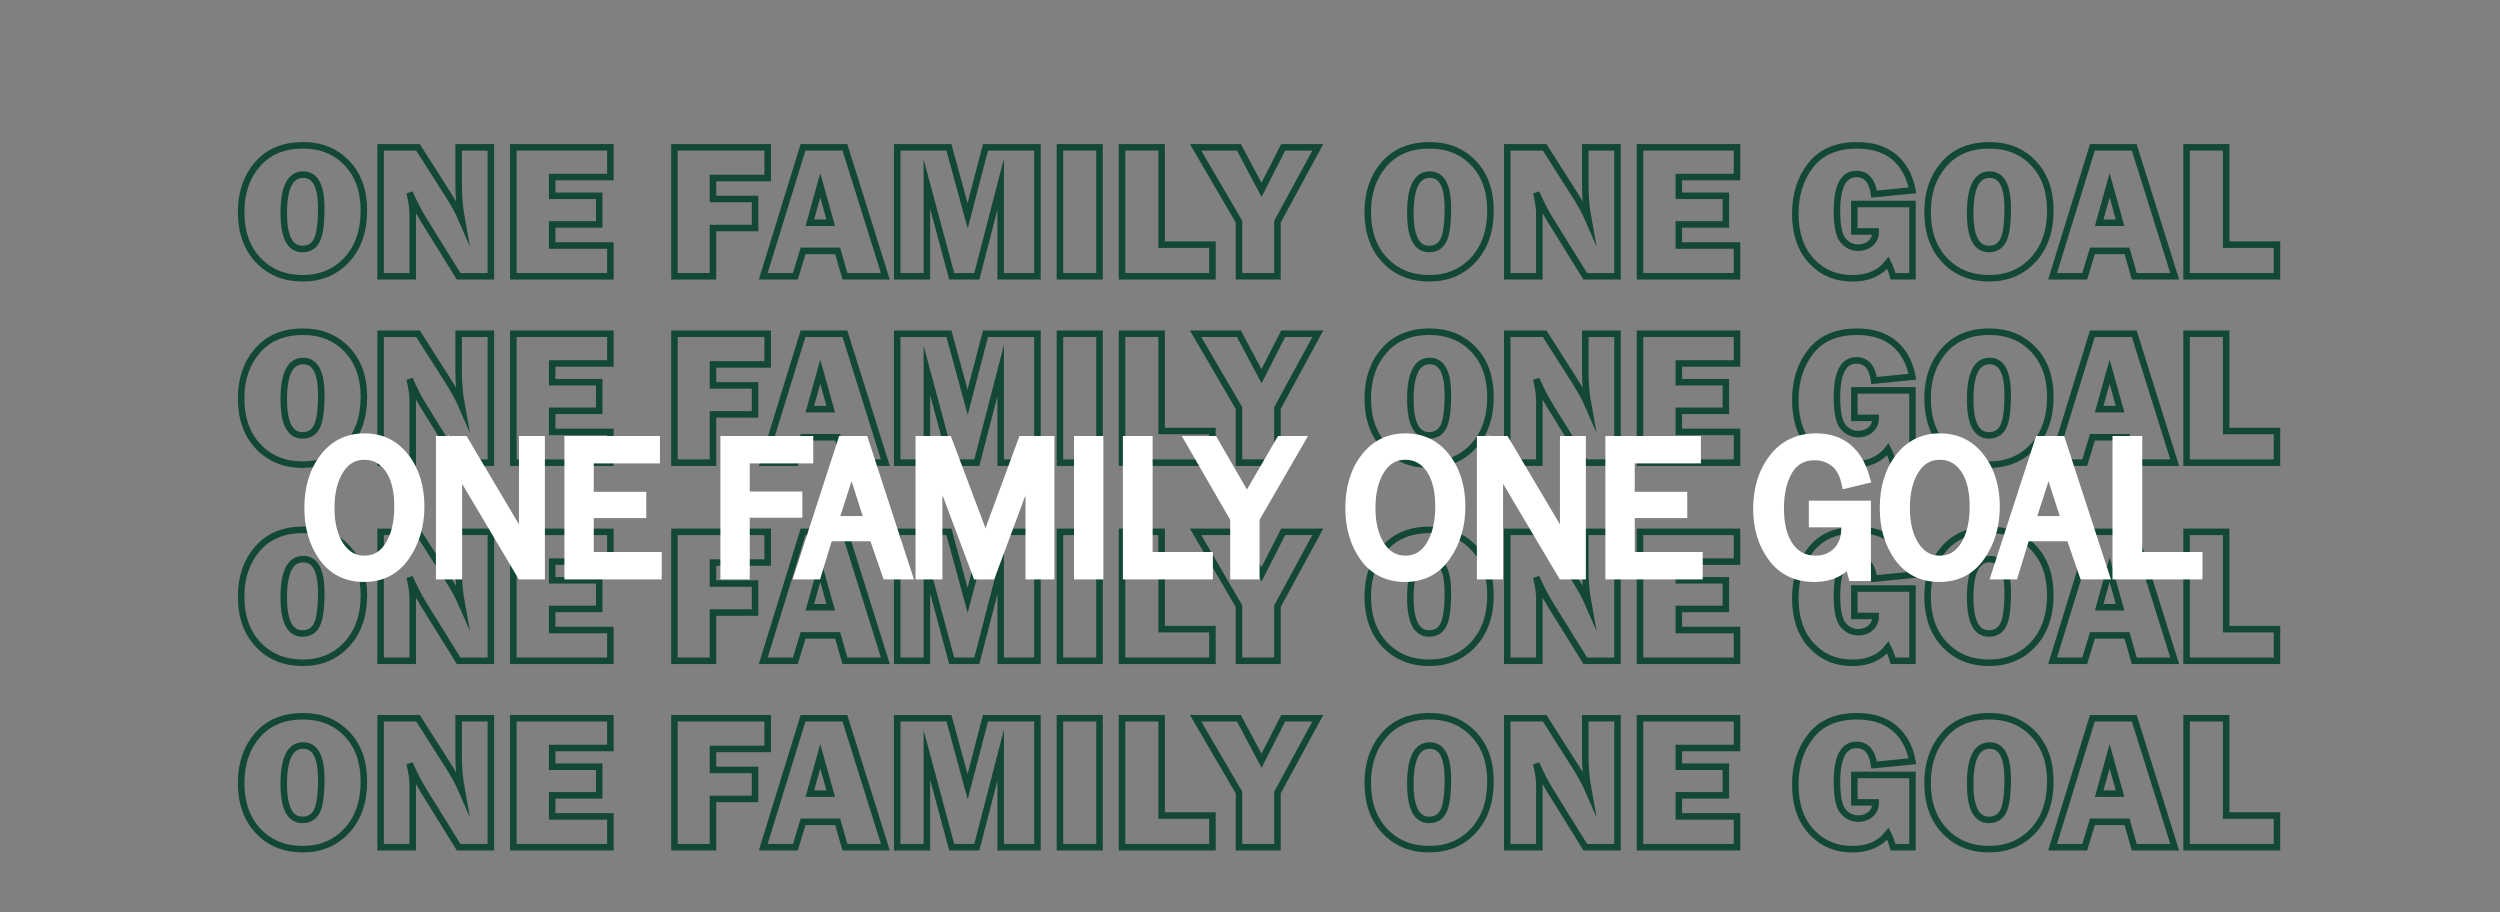 <?xml version="1.0" encoding="utf-8"?>
<?xml-stylesheet href="css/style-animation.css" type="text/css"?>

<svg viewBox="0 201.5 1918 700" fill="none" xmlns="http://www.w3.org/2000/svg">
    <rect x="0" y="201.5" width="1918" height="700" fill="#808080" stroke="none"/>
    <g id="Frame 2">
        <g id="layerofog1">
            <path id="Vector"
                d="M232.195 414.984C218.276 414.984 206.932 410.366 198.162 401.146C189.393 391.91 185 379.568 185 364.105C185 349.317 189.184 337.104 197.583 327.466C205.966 317.827 217.6 313 232.484 313C246.258 313 257.473 317.538 266.162 326.629C274.835 335.72 279.18 347.837 279.18 363.01C279.18 378.715 274.803 391.298 266.066 400.776C257.296 410.253 246.017 414.984 232.195 414.984ZM232.05 392.521C237.167 392.521 240.851 390.284 243.104 385.811C245.357 381.338 246.467 373.164 246.467 361.273C246.467 344.071 241.849 335.463 232.629 335.463C222.669 335.463 217.697 345.278 217.697 364.893C217.697 383.317 222.476 392.521 232.05 392.521Z"
                stroke="#134737" stroke-width="5" stroke-miterlimit="10" />
            <path id="Vector_2"
                d="M376.578 413.471H351.863L324.766 369.752C321.29 364.153 317.782 357.33 314.242 349.317C315.835 355.689 316.64 361.112 316.64 365.553V413.471H291.989V314.529H320.695L343.753 350.765C348.339 357.958 351.83 364.298 354.196 369.752C352.651 361.305 351.879 352.648 351.879 343.798V314.529H376.594V413.471H376.578Z"
                stroke="#134737" stroke-width="5" stroke-miterlimit="10" />
            <path id="Vector_3"
                d="M468.28 389.834V413.471H393.828V314.529H468.28V337.362H423.628V351.715H459.72V373.679H423.628V389.85H468.28V389.834Z"
                stroke="#134737" stroke-width="5" stroke-miterlimit="10" />
            <path id="Vector_4"
                d="M579.258 376.43H546.996V413.471H517.437V314.529H588.977V338.086H547.012V354.177H579.274V376.43H579.258Z"
                stroke="#134737" stroke-width="5" stroke-miterlimit="10" />
            <path id="Vector_5"
                d="M648.239 413.471L642.64 393.969H616.138L610.201 413.471H585.549L616.09 314.529H648.207L679.246 413.471H648.239ZM621.319 372.375H637.33L629.316 343.669L621.319 372.375Z"
                stroke="#134737" stroke-width="5" stroke-miterlimit="10" />
            <path id="Vector_6"
                d="M795.921 314.529V413.471H767.73V342.72L749.419 413.471H730.142L711.106 342.72V413.471H688.338V314.529H728.018L742.371 367.081L756.064 314.529H795.921V314.529Z"
                stroke="#134737" stroke-width="5" stroke-miterlimit="10" />
            <path id="Vector_7" d="M843.551 314.529V413.471H813.188V314.529H843.551Z" stroke="#134737" stroke-width="5"
                stroke-miterlimit="10" />
            <path id="Vector_8" d="M930.184 389.19V413.471H860.816V314.529H891.196V389.19H930.184Z" stroke="#134737"
                stroke-width="5" stroke-miterlimit="10" />
            <path id="Vector_9"
                d="M1011.02 314.529L980.05 371.571V413.471H950.555V371.571L917.263 314.529H950.491L967.837 347.145L984.459 314.529H1011.02V314.529Z"
                stroke="#134737" stroke-width="5" stroke-miterlimit="10" />
            <path id="Vector_10"
                d="M1096.53 414.984C1082.61 414.984 1071.27 410.366 1062.5 401.146C1053.73 391.926 1049.34 379.568 1049.34 364.105C1049.34 349.317 1053.54 337.104 1061.92 327.466C1070.3 317.827 1081.94 313 1096.82 313C1110.6 313 1121.81 317.538 1130.48 326.629C1139.16 335.72 1143.5 347.837 1143.5 363.01C1143.5 378.715 1139.12 391.298 1130.39 400.776C1121.65 410.253 1110.35 414.984 1096.53 414.984ZM1096.39 392.521C1101.5 392.521 1105.19 390.284 1107.44 385.811C1109.69 381.338 1110.8 373.164 1110.8 361.273C1110.8 344.071 1106.19 335.463 1096.97 335.463C1087.01 335.463 1082.03 345.278 1082.03 364.893C1082.03 383.317 1086.83 392.521 1096.39 392.521Z"
                stroke="#134737" stroke-width="5" stroke-miterlimit="10" />
            <path id="Vector_11"
                d="M1240.93 413.471H1216.22L1189.12 369.752C1185.64 364.153 1182.14 357.33 1178.6 349.317C1180.19 355.689 1180.99 361.112 1180.99 365.553V413.471H1156.34V314.529H1185.05L1208.11 350.765C1212.69 357.958 1216.18 364.298 1218.55 369.752C1217 361.305 1216.23 352.648 1216.23 343.798V314.529H1240.95V413.471H1240.93Z"
                stroke="#134737" stroke-width="5" stroke-miterlimit="10" />
            <path id="Eofog1"
                d="M1332.63 389.834V413.471H1258.2V314.529H1332.63V337.362H1287.98V351.715H1324.07V373.679H1287.98V389.85H1332.63V389.834Z"
                stroke="#134737" stroke-width="5" stroke-miterlimit="10" />
            <path id="Gofog1"
                d="M1467.25 358.022V413.471H1452.4C1451.19 409.368 1449.85 405.909 1448.41 403.109C1442.28 411.042 1433.18 415 1421.15 415C1408.39 415 1397.9 410.543 1389.69 401.628C1381.47 392.714 1377.36 380.646 1377.36 365.424C1377.36 350.637 1381.34 338.198 1389.29 328.125C1397.24 318.052 1409.06 313.016 1424.77 313.016C1436.56 313.016 1446.06 316.009 1453.25 322.011C1460.44 327.997 1465.11 336.509 1467.23 347.531L1437.8 350.427C1436.35 340.129 1431.83 334.996 1424.25 334.996C1414.29 334.996 1409.32 344.474 1409.32 363.413C1409.32 374.869 1410.91 382.416 1414.1 386.069C1417.29 389.721 1421.15 391.539 1425.7 391.539C1429.37 391.539 1432.51 390.429 1435.08 388.209C1437.67 385.988 1438.99 382.947 1439.04 379.069H1422.66V358.022H1467.25Z"
                stroke="#134737" stroke-width="5" stroke-miterlimit="10" />
            <path id="Oofog1"
                d="M1526.03 414.984C1512.11 414.984 1500.77 410.366 1492 401.146C1483.23 391.926 1478.83 379.568 1478.83 364.105C1478.83 349.317 1483.02 337.104 1491.42 327.466C1499.8 317.827 1511.43 313 1526.32 313C1540.09 313 1551.31 317.538 1560 326.629C1568.67 335.72 1573.01 347.837 1573.01 363.01C1573.01 378.715 1568.64 391.298 1559.9 400.776C1551.13 410.253 1539.85 414.984 1526.03 414.984ZM1525.88 392.521C1531 392.521 1534.69 390.284 1536.94 385.811C1539.19 381.338 1540.3 373.164 1540.3 361.273C1540.3 344.071 1535.68 335.463 1526.46 335.463C1516.5 335.463 1511.53 345.278 1511.53 364.893C1511.53 383.317 1516.31 392.521 1525.88 392.521Z"
                stroke="#134737" stroke-width="5" stroke-miterlimit="10" />
            <path id="Aofog1"
                d="M1637.43 413.471L1631.83 393.969H1605.32L1599.39 413.471H1574.74L1605.28 314.529H1637.39L1668.43 413.471H1637.43ZM1610.49 372.375H1626.5L1618.5 343.669L1610.49 372.375Z"
                stroke="#134737" stroke-width="5" stroke-miterlimit="10" />
            <path id="Lofog1" d="M1746.91 389.19V413.471H1677.54V314.529H1707.92V389.19H1746.91Z" stroke="#134737"
                stroke-width="5" stroke-miterlimit="10" />
        </g>
        <g id="layerofog2">
            <path id="Vector_12"
                d="M232.195 557.984C218.276 557.984 206.932 553.366 198.162 544.146C189.393 534.91 185 522.568 185 507.105C185 492.317 189.184 480.104 197.583 470.466C205.966 460.827 217.6 456 232.484 456C246.258 456 257.473 460.538 266.162 469.629C274.835 478.72 279.18 490.837 279.18 506.01C279.18 521.715 274.803 534.298 266.066 543.776C257.296 553.253 246.017 557.984 232.195 557.984ZM232.05 535.521C237.167 535.521 240.851 533.284 243.104 528.811C245.357 524.338 246.467 516.164 246.467 504.273C246.467 487.071 241.849 478.463 232.629 478.463C222.669 478.463 217.697 488.278 217.697 507.893C217.697 526.317 222.476 535.521 232.05 535.521Z"
                stroke="#134737" stroke-width="5" stroke-miterlimit="10" />
            <path id="Vector_13"
                d="M376.578 556.471H351.863L324.766 512.752C321.29 507.153 317.782 500.33 314.242 492.317C315.835 498.689 316.64 504.112 316.64 508.553V556.471H291.989V457.529H320.695L343.753 493.765C348.339 500.958 351.83 507.298 354.196 512.752C352.651 504.305 351.879 495.648 351.879 486.798V457.529H376.594V556.471H376.578Z"
                stroke="#134737" stroke-width="5" stroke-miterlimit="10" />
            <path id="Vector_14"
                d="M468.28 532.834V556.471H393.828V457.529H468.28V480.362H423.628V494.715H459.72V516.679H423.628V532.85H468.28V532.834Z"
                stroke="#134737" stroke-width="5" stroke-miterlimit="10" />
            <path id="Vector_15"
                d="M579.258 519.43H546.996V556.471H517.437V457.529H588.977V481.086H547.012V497.177H579.274V519.43H579.258Z"
                stroke="#134737" stroke-width="5" stroke-miterlimit="10" />
            <path id="Vector_16"
                d="M648.239 556.471L642.64 536.969H616.138L610.201 556.471H585.549L616.09 457.529H648.207L679.246 556.471H648.239ZM621.319 515.375H637.33L629.316 486.669L621.319 515.375Z"
                stroke="#134737" stroke-width="5" stroke-miterlimit="10" />
            <path id="Vector_17"
                d="M795.921 457.529V556.471H767.73V485.72L749.419 556.471H730.142L711.106 485.72V556.471H688.338V457.529H728.018L742.371 510.081L756.064 457.529H795.921V457.529Z"
                stroke="#134737" stroke-width="5" stroke-miterlimit="10" />
            <path id="Vector_18" d="M843.551 457.529V556.471H813.188V457.529H843.551Z" stroke="#134737" stroke-width="5"
                stroke-miterlimit="10" />
            <path id="Vector_19" d="M930.184 532.19V556.471H860.816V457.529H891.196V532.19H930.184Z" stroke="#134737"
                stroke-width="5" stroke-miterlimit="10" />
            <path id="Vector_20"
                d="M1011.02 457.529L980.05 514.571V556.471H950.555V514.571L917.263 457.529H950.491L967.837 490.145L984.459 457.529H1011.02V457.529Z"
                stroke="#134737" stroke-width="5" stroke-miterlimit="10" />
            <path id="Vector_21"
                d="M1096.53 557.984C1082.61 557.984 1071.27 553.366 1062.5 544.146C1053.73 534.926 1049.34 522.568 1049.34 507.105C1049.34 492.317 1053.54 480.104 1061.92 470.466C1070.3 460.827 1081.94 456 1096.82 456C1110.6 456 1121.81 460.538 1130.48 469.629C1139.16 478.72 1143.5 490.837 1143.5 506.01C1143.5 521.715 1139.12 534.298 1130.39 543.776C1121.65 553.253 1110.35 557.984 1096.53 557.984ZM1096.39 535.521C1101.5 535.521 1105.19 533.284 1107.44 528.811C1109.69 524.338 1110.8 516.164 1110.8 504.273C1110.8 487.071 1106.19 478.463 1096.97 478.463C1087.01 478.463 1082.03 488.278 1082.03 507.893C1082.03 526.317 1086.83 535.521 1096.39 535.521Z"
                stroke="#134737" stroke-width="5" stroke-miterlimit="10" />
            <path id="Vector_22"
                d="M1240.93 556.471H1216.22L1189.12 512.752C1185.64 507.153 1182.14 500.33 1178.6 492.317C1180.19 498.689 1180.99 504.112 1180.99 508.553V556.471H1156.34V457.529H1185.05L1208.11 493.765C1212.69 500.958 1216.18 507.298 1218.55 512.752C1217 504.305 1216.23 495.648 1216.23 486.798V457.529H1240.95V556.471H1240.93Z"
                stroke="#134737" stroke-width="5" stroke-miterlimit="10" />
            <path id="Vector_23"
                d="M1332.63 532.834V556.471H1258.2V457.529H1332.63V480.362H1287.98V494.715H1324.07V516.679H1287.98V532.85H1332.63V532.834Z"
                stroke="#134737" stroke-width="5" stroke-miterlimit="10" />
            <path id="Vector_24"
                d="M1467.25 501.022V556.471H1452.4C1451.19 552.368 1449.85 548.909 1448.41 546.109C1442.28 554.042 1433.18 558 1421.15 558C1408.39 558 1397.9 553.543 1389.69 544.628C1381.47 535.714 1377.36 523.646 1377.36 508.424C1377.36 493.637 1381.34 481.198 1389.29 471.125C1397.24 461.052 1409.06 456.016 1424.77 456.016C1436.56 456.016 1446.06 459.009 1453.25 465.011C1460.44 470.997 1465.11 479.509 1467.23 490.531L1437.8 493.427C1436.35 483.129 1431.83 477.996 1424.25 477.996C1414.29 477.996 1409.32 487.474 1409.32 506.413C1409.32 517.869 1410.91 525.416 1414.1 529.069C1417.29 532.721 1421.15 534.539 1425.7 534.539C1429.37 534.539 1432.51 533.429 1435.08 531.209C1437.67 528.988 1438.99 525.947 1439.04 522.069H1422.66V501.022H1467.25Z"
                stroke="#134737" stroke-width="5" stroke-miterlimit="10" />
            <path id="Vector_25"
                d="M1526.03 557.984C1512.11 557.984 1500.77 553.366 1492 544.146C1483.23 534.926 1478.83 522.568 1478.83 507.105C1478.83 492.317 1483.02 480.104 1491.42 470.466C1499.8 460.827 1511.43 456 1526.32 456C1540.09 456 1551.31 460.538 1560 469.629C1568.67 478.72 1573.01 490.837 1573.01 506.01C1573.01 521.715 1568.64 534.298 1559.9 543.776C1551.13 553.253 1539.85 557.984 1526.03 557.984ZM1525.88 535.521C1531 535.521 1534.69 533.284 1536.94 528.811C1539.19 524.338 1540.3 516.164 1540.3 504.273C1540.3 487.071 1535.68 478.463 1526.46 478.463C1516.5 478.463 1511.53 488.278 1511.53 507.893C1511.53 526.317 1516.31 535.521 1525.88 535.521Z"
                stroke="#134737" stroke-width="5" stroke-miterlimit="10" />
            <path id="Vector_26"
                d="M1637.43 556.471L1631.83 536.969H1605.32L1599.39 556.471H1574.74L1605.28 457.529H1637.39L1668.43 556.471H1637.43ZM1610.49 515.375H1626.5L1618.5 486.669L1610.49 515.375Z"
                stroke="#134737" stroke-width="5" stroke-miterlimit="10" />
            <path id="Vector_27" d="M1746.91 532.19V556.471H1677.54V457.529H1707.92V532.19H1746.91Z" stroke="#134737"
                stroke-width="5" stroke-miterlimit="10" />
        </g>
        <g id="layerofog3">
            <path id="Vector_28"
                d="M232.195 709.984C218.276 709.984 206.932 705.366 198.162 696.146C189.393 686.91 185 674.568 185 659.105C185 644.317 189.184 632.104 197.583 622.466C205.966 612.827 217.6 608 232.484 608C246.258 608 257.473 612.538 266.162 621.629C274.835 630.72 279.18 642.837 279.18 658.01C279.18 673.715 274.803 686.298 266.066 695.776C257.296 705.253 246.017 709.984 232.195 709.984ZM232.05 687.521C237.167 687.521 240.851 685.284 243.104 680.811C245.357 676.338 246.467 668.164 246.467 656.273C246.467 639.071 241.849 630.463 232.629 630.463C222.669 630.463 217.697 640.278 217.697 659.893C217.697 678.317 222.476 687.521 232.05 687.521Z"
                stroke="#134737" stroke-width="5" stroke-miterlimit="10" />
            <path id="Vector_29"
                d="M376.578 708.471H351.863L324.766 664.752C321.29 659.153 317.782 652.33 314.242 644.317C315.835 650.689 316.64 656.112 316.64 660.553V708.471H291.989V609.529H320.695L343.753 645.765C348.339 652.958 351.83 659.298 354.196 664.752C352.651 656.305 351.879 647.648 351.879 638.798V609.529H376.594V708.471H376.578Z"
                stroke="#134737" stroke-width="5" stroke-miterlimit="10" />
            <path id="Vector_30"
                d="M468.28 684.834V708.471H393.828V609.529H468.28V632.362H423.628V646.715H459.72V668.679H423.628V684.85H468.28V684.834Z"
                stroke="#134737" stroke-width="5" stroke-miterlimit="10" />
            <path id="Vector_31"
                d="M579.258 671.43H546.996V708.471H517.437V609.529H588.977V633.086H547.012V649.177H579.274V671.43H579.258Z"
                stroke="#134737" stroke-width="5" stroke-miterlimit="10" />
            <path id="Vector_32"
                d="M648.239 708.471L642.64 688.969H616.138L610.201 708.471H585.549L616.09 609.529H648.207L679.246 708.471H648.239ZM621.319 667.375H637.33L629.316 638.669L621.319 667.375Z"
                stroke="#134737" stroke-width="5" stroke-miterlimit="10" />
            <path id="Vector_33"
                d="M795.921 609.529V708.471H767.73V637.72L749.419 708.471H730.142L711.106 637.72V708.471H688.338V609.529H728.018L742.371 662.081L756.064 609.529H795.921V609.529Z"
                stroke="#134737" stroke-width="5" stroke-miterlimit="10" />
            <path id="Vector_34" d="M843.551 609.529V708.471H813.188V609.529H843.551Z" stroke="#134737" stroke-width="5"
                stroke-miterlimit="10" />
            <path id="Vector_35" d="M930.184 684.19V708.471H860.816V609.529H891.196V684.19H930.184Z" stroke="#134737"
                stroke-width="5" stroke-miterlimit="10" />
            <path id="Vector_36"
                d="M1011.02 609.529L980.05 666.571V708.471H950.555V666.571L917.263 609.529H950.491L967.837 642.145L984.459 609.529H1011.02V609.529Z"
                stroke="#134737" stroke-width="5" stroke-miterlimit="10" />
            <path id="Vector_37"
                d="M1096.53 709.984C1082.61 709.984 1071.27 705.366 1062.5 696.146C1053.73 686.926 1049.34 674.568 1049.34 659.105C1049.34 644.317 1053.54 632.104 1061.92 622.466C1070.3 612.827 1081.94 608 1096.82 608C1110.6 608 1121.81 612.538 1130.48 621.629C1139.16 630.72 1143.5 642.837 1143.5 658.01C1143.5 673.715 1139.12 686.298 1130.39 695.776C1121.65 705.253 1110.35 709.984 1096.53 709.984ZM1096.39 687.521C1101.5 687.521 1105.19 685.284 1107.44 680.811C1109.69 676.338 1110.8 668.164 1110.8 656.273C1110.8 639.071 1106.19 630.463 1096.97 630.463C1087.01 630.463 1082.03 640.278 1082.03 659.893C1082.03 678.317 1086.83 687.521 1096.39 687.521Z"
                stroke="#134737" stroke-width="5" stroke-miterlimit="10" />
            <path id="Vector_38"
                d="M1240.93 708.471H1216.22L1189.12 664.752C1185.64 659.153 1182.14 652.33 1178.6 644.317C1180.19 650.689 1180.99 656.112 1180.99 660.553V708.471H1156.34V609.529H1185.05L1208.11 645.765C1212.69 652.958 1216.18 659.298 1218.55 664.752C1217 656.305 1216.23 647.648 1216.23 638.798V609.529H1240.95V708.471H1240.93Z"
                stroke="#134737" stroke-width="5" stroke-miterlimit="10" />
            <path id="Vector_39"
                d="M1332.63 684.834V708.471H1258.2V609.529H1332.63V632.362H1287.98V646.715H1324.07V668.679H1287.98V684.85H1332.63V684.834Z"
                stroke="#134737" stroke-width="5" stroke-miterlimit="10" />
            <path id="Vector_40"
                d="M1467.25 653.022V708.471H1452.4C1451.19 704.368 1449.85 700.909 1448.41 698.109C1442.28 706.042 1433.18 710 1421.15 710C1408.39 710 1397.9 705.543 1389.69 696.628C1381.47 687.714 1377.36 675.646 1377.36 660.424C1377.36 645.637 1381.34 633.198 1389.29 623.125C1397.24 613.052 1409.06 608.016 1424.77 608.016C1436.56 608.016 1446.06 611.009 1453.25 617.011C1460.44 622.997 1465.11 631.509 1467.23 642.531L1437.8 645.427C1436.35 635.129 1431.83 629.996 1424.25 629.996C1414.29 629.996 1409.32 639.474 1409.32 658.413C1409.32 669.869 1410.91 677.416 1414.1 681.069C1417.29 684.721 1421.15 686.539 1425.7 686.539C1429.37 686.539 1432.51 685.429 1435.08 683.209C1437.67 680.988 1438.99 677.947 1439.04 674.069H1422.66V653.022H1467.25Z"
                stroke="#134737" stroke-width="5" stroke-miterlimit="10" />
            <path id="Vector_41"
                d="M1526.03 709.984C1512.11 709.984 1500.77 705.366 1492 696.146C1483.23 686.926 1478.83 674.568 1478.83 659.105C1478.83 644.317 1483.02 632.104 1491.42 622.466C1499.8 612.827 1511.43 608 1526.32 608C1540.09 608 1551.31 612.538 1560 621.629C1568.67 630.72 1573.01 642.837 1573.01 658.01C1573.01 673.715 1568.64 686.298 1559.9 695.776C1551.13 705.253 1539.85 709.984 1526.03 709.984ZM1525.88 687.521C1531 687.521 1534.69 685.284 1536.94 680.811C1539.19 676.338 1540.3 668.164 1540.3 656.273C1540.3 639.071 1535.68 630.463 1526.46 630.463C1516.5 630.463 1511.53 640.278 1511.53 659.893C1511.53 678.317 1516.31 687.521 1525.88 687.521Z"
                stroke="#134737" stroke-width="5" stroke-miterlimit="10" />
            <path id="Vector_42"
                d="M1637.43 708.471L1631.83 688.969H1605.32L1599.39 708.471H1574.74L1605.28 609.529H1637.39L1668.43 708.471H1637.43ZM1610.49 667.375H1626.5L1618.5 638.669L1610.49 667.375Z"
                stroke="#134737" stroke-width="5" stroke-miterlimit="10" />
            <path id="Vector_43" d="M1746.91 684.19V708.471H1677.54V609.529H1707.92V684.19H1746.91Z" stroke="#134737"
                stroke-width="5" stroke-miterlimit="10" />
        </g>
        <g id="layerofog4">
            <path id="Vector_44"
                d="M232.195 852.984C218.276 852.984 206.932 848.366 198.162 839.146C189.393 829.91 185 817.568 185 802.105C185 787.317 189.184 775.104 197.583 765.466C205.966 755.827 217.6 751 232.484 751C246.258 751 257.473 755.538 266.162 764.629C274.835 773.72 279.18 785.837 279.18 801.01C279.18 816.715 274.803 829.298 266.066 838.776C257.296 848.253 246.017 852.984 232.195 852.984ZM232.05 830.521C237.167 830.521 240.851 828.284 243.104 823.811C245.357 819.338 246.467 811.164 246.467 799.273C246.467 782.071 241.849 773.463 232.629 773.463C222.669 773.463 217.697 783.278 217.697 802.893C217.697 821.317 222.476 830.521 232.05 830.521Z"
                stroke="#134737" stroke-width="5" stroke-miterlimit="10" />
            <path id="Vector_45"
                d="M376.578 851.471H351.863L324.766 807.753C321.29 802.153 317.782 795.33 314.242 787.317C315.835 793.689 316.64 799.112 316.64 803.553V851.471H291.989V752.529H320.695L343.753 788.765C348.339 795.958 351.83 802.298 354.196 807.753C352.651 799.305 351.879 790.648 351.879 781.798V752.529H376.594V851.471H376.578Z"
                stroke="#134737" stroke-width="5" stroke-miterlimit="10" />
            <path id="Vector_46"
                d="M468.28 827.834V851.471H393.828V752.529H468.28V775.362H423.628V789.715H459.72V811.679H423.628V827.85H468.28V827.834Z"
                stroke="#134737" stroke-width="5" stroke-miterlimit="10" />
            <path id="Vector_47"
                d="M579.258 814.43H546.996V851.471H517.437V752.529H588.977V776.086H547.012V792.177H579.274V814.43H579.258Z"
                stroke="#134737" stroke-width="5" stroke-miterlimit="10" />
            <path id="Vector_48"
                d="M648.239 851.471L642.64 831.969H616.138L610.201 851.471H585.549L616.09 752.529H648.207L679.246 851.471H648.239ZM621.319 810.375H637.33L629.316 781.669L621.319 810.375Z"
                stroke="#134737" stroke-width="5" stroke-miterlimit="10" />
            <path id="Vector_49"
                d="M795.921 752.529V851.471H767.73V780.72L749.419 851.471H730.142L711.106 780.72V851.471H688.338V752.529H728.018L742.371 805.081L756.064 752.529H795.921V752.529Z"
                stroke="#134737" stroke-width="5" stroke-miterlimit="10" />
            <path id="Vector_50" d="M843.551 752.529V851.471H813.188V752.529H843.551Z" stroke="#134737" stroke-width="5"
                stroke-miterlimit="10" />
            <path id="Vector_51" d="M930.184 827.19V851.471H860.816V752.529H891.196V827.19H930.184Z" stroke="#134737"
                stroke-width="5" stroke-miterlimit="10" />
            <path id="Vector_52"
                d="M1011.02 752.529L980.05 809.571V851.471H950.555V809.571L917.263 752.529H950.491L967.837 785.145L984.459 752.529H1011.02V752.529Z"
                stroke="#134737" stroke-width="5" stroke-miterlimit="10" />
            <path id="Vector_53"
                d="M1096.53 852.984C1082.61 852.984 1071.27 848.366 1062.5 839.146C1053.73 829.926 1049.34 817.568 1049.34 802.105C1049.34 787.317 1053.54 775.104 1061.92 765.466C1070.3 755.827 1081.94 751 1096.82 751C1110.6 751 1121.81 755.538 1130.48 764.629C1139.16 773.72 1143.5 785.837 1143.5 801.01C1143.5 816.715 1139.12 829.298 1130.39 838.776C1121.65 848.253 1110.35 852.984 1096.53 852.984ZM1096.39 830.521C1101.5 830.521 1105.19 828.284 1107.44 823.811C1109.69 819.338 1110.8 811.164 1110.8 799.273C1110.8 782.071 1106.19 773.463 1096.97 773.463C1087.01 773.463 1082.03 783.278 1082.03 802.893C1082.03 821.317 1086.83 830.521 1096.39 830.521Z"
                stroke="#134737" stroke-width="5" stroke-miterlimit="10" />
            <path id="Vector_54"
                d="M1240.93 851.471H1216.22L1189.12 807.753C1185.64 802.153 1182.14 795.33 1178.6 787.317C1180.19 793.689 1180.99 799.112 1180.99 803.553V851.471H1156.34V752.529H1185.05L1208.11 788.765C1212.69 795.958 1216.18 802.298 1218.55 807.753C1217 799.305 1216.23 790.648 1216.23 781.798V752.529H1240.95V851.471H1240.93Z"
                stroke="#134737" stroke-width="5" stroke-miterlimit="10" />
            <path id="Vector_55"
                d="M1332.63 827.834V851.471H1258.2V752.529H1332.63V775.362H1287.98V789.715H1324.07V811.679H1287.98V827.85H1332.63V827.834Z"
                stroke="#134737" stroke-width="5" stroke-miterlimit="10" />
            <path id="Vector_56"
                d="M1467.25 796.022V851.471H1452.4C1451.19 847.368 1449.85 843.909 1448.41 841.109C1442.28 849.042 1433.18 853 1421.15 853C1408.39 853 1397.9 848.543 1389.69 839.629C1381.47 830.714 1377.36 818.646 1377.36 803.424C1377.36 788.637 1381.34 776.198 1389.29 766.125C1397.24 756.053 1409.06 751.016 1424.77 751.016C1436.56 751.016 1446.06 754.009 1453.25 760.011C1460.44 765.997 1465.11 774.509 1467.23 785.531L1437.8 788.427C1436.35 778.129 1431.83 772.996 1424.25 772.996C1414.29 772.996 1409.32 782.474 1409.32 801.413C1409.32 812.869 1410.91 820.416 1414.1 824.069C1417.29 827.721 1421.15 829.54 1425.7 829.54C1429.37 829.54 1432.51 828.429 1435.08 826.209C1437.67 823.988 1438.99 820.947 1439.04 817.069H1422.66V796.022H1467.25Z"
                stroke="#134737" stroke-width="5" stroke-miterlimit="10" />
            <path id="Vector_57"
                d="M1526.03 852.984C1512.11 852.984 1500.77 848.366 1492 839.146C1483.23 829.926 1478.83 817.568 1478.83 802.105C1478.83 787.317 1483.02 775.104 1491.42 765.466C1499.8 755.827 1511.43 751 1526.32 751C1540.09 751 1551.31 755.538 1560 764.629C1568.67 773.72 1573.01 785.837 1573.01 801.01C1573.01 816.715 1568.64 829.298 1559.9 838.776C1551.13 848.253 1539.85 852.984 1526.03 852.984ZM1525.88 830.521C1531 830.521 1534.69 828.284 1536.94 823.811C1539.19 819.338 1540.3 811.164 1540.3 799.273C1540.3 782.071 1535.68 773.463 1526.46 773.463C1516.5 773.463 1511.53 783.278 1511.53 802.893C1511.53 821.317 1516.31 830.521 1525.88 830.521Z"
                stroke="#134737" stroke-width="5" stroke-miterlimit="10" />
            <path id="Vector_58"
                d="M1637.43 851.471L1631.83 831.969H1605.32L1599.39 851.471H1574.74L1605.28 752.529H1637.39L1668.43 851.471H1637.43ZM1610.49 810.375H1626.5L1618.5 781.669L1610.49 810.375Z"
                stroke="#134737" stroke-width="5" stroke-miterlimit="10" />
            <path id="Vector_59" d="M1746.91 827.19V851.471H1677.54V752.529H1707.92V827.19H1746.91Z" stroke="#134737"
                stroke-width="5" stroke-miterlimit="10" />
        </g>
        <g id="ONE FAMILY ONE GOAL">
            <path
                d="M279.3 642.978C266.458 642.978 256.448 637.997 249.271 628.036C242.093 618.026 238.504 605.771 238.504 591.269C238.504 576.132 242.264 563.632 249.783 553.769C257.303 543.905 267.264 538.974 279.666 538.974C292.02 538.974 301.932 543.832 309.402 553.549C316.873 563.217 320.608 575.424 320.608 590.17C320.608 604.33 316.971 616.684 309.695 627.23C302.469 637.729 292.337 642.978 279.3 642.978ZM279.593 632.797C288.333 632.797 295.169 628.817 300.101 620.858C305.032 612.899 307.498 602.646 307.498 590.097C307.498 577.206 304.935 567.172 299.808 559.994C294.729 552.816 287.967 549.228 279.52 549.228C270.975 549.228 264.188 553.109 259.158 560.873C254.129 568.637 251.614 578.793 251.614 591.342C251.614 603.598 254.153 613.583 259.231 621.298C264.31 628.964 271.097 632.797 279.593 632.797ZM413.04 641H400.882L349.173 553.842L349.319 560.434C349.466 562.924 349.539 565.023 349.539 566.732V641H339.432V541.024H355.105L403.445 622.543L403.299 615.585C403.201 612.851 403.152 610.434 403.152 608.334V541.024H413.04V641ZM502.688 630.014V641H438.016V541.024H501.297V552.011H450.54V583.798H490.823V593.979H450.54V630.014H502.688ZM570.218 641H557.693V541.024H618.924V552.011H570.218V583.578H610.574V593.686H570.218V641ZM694.29 641H681.473L671.365 611.776H634.378L625.442 641H614.969L647.415 541.024H661.697L694.29 641ZM668.729 602.401L653.348 554.354L637.82 602.401H668.729ZM803.934 641H791.775V553.695L759.256 641H750.76L718.021 553.695V641H707.4V541.024H726.004L756.106 621.005L785.623 541.024H803.934V641ZM841.507 641H828.982V541.024H841.507V641ZM925.516 630.014V641H866.482V541.024H879.3V630.014H925.516ZM994.803 541.024L961.331 598.959V641H948.807V598.959L915.335 541.024H930.057L956.644 587.021L983.377 541.024H994.803ZM1077.93 642.978C1065.09 642.978 1055.08 637.997 1047.9 628.036C1040.73 618.026 1037.14 605.771 1037.14 591.269C1037.14 576.132 1040.9 563.632 1048.42 553.769C1055.94 543.905 1065.9 538.974 1078.3 538.974C1090.65 538.974 1100.56 543.832 1108.04 553.549C1115.51 563.217 1119.24 575.424 1119.24 590.17C1119.24 604.33 1115.6 616.684 1108.33 627.23C1101.1 637.729 1090.97 642.978 1077.93 642.978ZM1078.23 632.797C1086.97 632.797 1093.8 628.817 1098.73 620.858C1103.67 612.899 1106.13 602.646 1106.13 590.097C1106.13 577.206 1103.57 567.172 1098.44 559.994C1093.36 552.816 1086.6 549.228 1078.15 549.228C1069.61 549.228 1062.82 553.109 1057.79 560.873C1052.76 568.637 1050.25 578.793 1050.25 591.342C1050.25 603.598 1052.79 613.583 1057.86 621.298C1062.94 628.964 1069.73 632.797 1078.23 632.797ZM1211.67 641H1199.51L1147.81 553.842L1147.95 560.434C1148.1 562.924 1148.17 565.023 1148.17 566.732V641H1138.06V541.024H1153.74L1202.08 622.543L1201.93 615.585C1201.83 612.851 1201.79 610.434 1201.79 608.334V541.024H1211.67V641ZM1301.32 630.014V641H1236.65V541.024H1299.93V552.011H1249.17V583.798H1289.46V593.979H1249.17V630.014H1301.32ZM1430.37 590.609V642.318H1422.68L1419.24 629.794C1413.09 638.583 1403.93 642.978 1391.78 642.978C1378.59 642.978 1368.34 638.021 1361.01 628.109C1353.69 618.197 1350.03 606.161 1350.03 592.001C1350.03 576.864 1353.91 564.242 1361.67 554.135C1369.44 544.027 1379.98 538.974 1393.31 538.974C1411.72 538.974 1423.73 548.642 1429.35 567.978L1417.48 570.834C1415.77 563.412 1412.58 558.017 1407.89 554.647C1403.2 551.278 1398.07 549.594 1392.51 549.594C1382.64 549.594 1375.37 553.573 1370.68 561.532C1365.99 569.491 1363.65 579.477 1363.65 591.488C1363.65 604.428 1366.26 614.56 1371.49 621.884C1376.76 629.159 1383.91 632.797 1392.95 632.797C1399.98 632.797 1405.84 630.478 1410.53 625.839C1415.26 621.151 1417.63 614.706 1417.63 606.503C1417.63 604.989 1417.58 603.183 1417.48 601.083H1392.73V590.609H1430.37ZM1487.94 642.978C1475.1 642.978 1465.09 637.997 1457.91 628.036C1450.74 618.026 1447.15 605.771 1447.15 591.269C1447.15 576.132 1450.91 563.632 1458.43 553.769C1465.95 543.905 1475.91 538.974 1488.31 538.974C1500.66 538.974 1510.57 543.832 1518.04 553.549C1525.52 563.217 1529.25 575.424 1529.25 590.17C1529.25 604.33 1525.61 616.684 1518.34 627.23C1511.11 637.729 1500.98 642.978 1487.94 642.978ZM1488.24 632.797C1496.98 632.797 1503.81 628.817 1508.74 620.858C1513.67 612.899 1516.14 602.646 1516.14 590.097C1516.14 577.206 1513.58 567.172 1508.45 559.994C1503.37 552.816 1496.61 549.228 1488.16 549.228C1479.62 549.228 1472.83 553.109 1467.8 560.873C1462.77 568.637 1460.26 578.793 1460.26 591.342C1460.26 603.598 1462.8 613.583 1467.87 621.298C1472.95 628.964 1479.74 632.797 1488.24 632.797ZM1612.6 641H1599.78L1589.68 611.776H1552.69L1543.75 641H1533.28L1565.73 541.024H1580.01L1612.6 641ZM1587.04 602.401L1571.66 554.354L1556.13 602.401H1587.04ZM1684.74 630.014V641H1625.71V541.024H1638.53V630.014H1684.74Z"
                fill="white" />
            <path
                d="M249.271 628.036L245.207 630.95L245.214 630.959L249.271 628.036ZM309.402 553.549L305.438 556.596L305.446 556.606L309.402 553.549ZM309.695 627.23L305.58 624.391L305.577 624.395L309.695 627.23ZM299.808 559.994L295.726 562.882L295.732 562.891L295.739 562.9L299.808 559.994ZM259.231 621.298L255.055 624.047L255.059 624.053L255.063 624.059L259.231 621.298ZM279.3 637.978C267.978 637.978 259.515 633.701 253.327 625.113L245.214 630.959C253.381 642.293 264.938 647.978 279.3 647.978V637.978ZM253.334 625.122C246.868 616.105 243.504 604.916 243.504 591.269H233.504C233.504 606.625 237.318 619.948 245.207 630.95L253.334 625.122ZM243.504 591.269C243.504 576.98 247.04 565.614 253.759 556.8L245.807 550.737C237.487 561.65 233.504 575.284 233.504 591.269H243.504ZM253.759 556.8C260.333 548.177 268.824 543.974 279.666 543.974V533.974C265.704 533.974 254.272 539.633 245.807 550.737L253.759 556.8ZM279.666 543.974C290.481 543.974 298.923 548.122 305.438 556.596L313.366 550.501C304.94 539.542 293.558 533.974 279.666 533.974V543.974ZM305.446 556.606C312.109 565.229 315.608 576.294 315.608 590.17H325.608C325.608 574.553 321.637 561.205 313.359 550.492L305.446 556.606ZM315.608 590.17C315.608 603.427 312.219 614.766 305.58 624.391L313.811 630.07C321.722 618.601 325.608 605.233 325.608 590.17H315.608ZM305.577 624.395C299.309 633.501 290.737 637.978 279.3 637.978V647.978C293.937 647.978 305.629 641.956 313.814 630.066L305.577 624.395ZM279.593 637.797C290.207 637.797 298.586 632.796 304.351 623.492L295.85 618.225C291.752 624.839 286.459 627.797 279.593 627.797V637.797ZM304.351 623.492C309.913 614.516 312.498 603.269 312.498 590.097H302.498C302.498 602.022 300.152 611.283 295.85 618.225L304.351 623.492ZM312.498 590.097C312.498 576.623 309.83 565.423 303.876 557.088L295.739 562.9C300.039 568.92 302.498 577.789 302.498 590.097H312.498ZM303.889 557.106C297.919 548.668 289.667 544.228 279.52 544.228V554.228C286.267 554.228 291.54 556.965 295.726 562.882L303.889 557.106ZM279.52 544.228C269.119 544.228 260.822 549.108 254.962 558.155L263.355 563.591C267.553 557.111 272.83 554.228 279.52 554.228V544.228ZM254.962 558.155C249.252 566.969 246.614 578.162 246.614 591.342H256.614C256.614 579.424 259.006 570.305 263.355 563.591L254.962 558.155ZM246.614 591.342C246.614 604.262 249.29 615.289 255.055 624.047L263.408 618.549C259.017 611.877 256.614 602.934 256.614 591.342H246.614ZM255.063 624.059C260.977 632.987 269.262 637.797 279.593 637.797V627.797C272.931 627.797 267.642 624.941 263.4 618.537L255.063 624.059ZM413.04 641V646H418.04V641H413.04ZM400.882 641L396.582 643.551L398.034 646H400.882V641ZM349.173 553.842L353.473 551.291L343.751 534.903L344.174 553.953L349.173 553.842ZM349.319 560.434L344.321 560.545L344.323 560.636L344.328 560.727L349.319 560.434ZM349.539 641V646H354.539V641H349.539ZM339.432 641H334.432V646H339.432V641ZM339.432 541.024V536.024H334.432V541.024H339.432ZM355.105 541.024L359.406 538.474L357.954 536.024H355.105V541.024ZM403.445 622.543L399.145 625.093L408.844 641.451L408.444 622.438L403.445 622.543ZM403.299 615.585L408.298 615.48L408.297 615.443L408.296 615.407L403.299 615.585ZM403.152 541.024V536.024H398.152V541.024H403.152ZM413.04 541.024H418.04V536.024H413.04V541.024ZM413.04 636H400.882V646H413.04V636ZM405.182 638.449L353.473 551.291L344.873 556.393L396.582 643.551L405.182 638.449ZM344.174 553.953L344.321 560.545L354.318 560.323L354.172 553.731L344.174 553.953ZM344.328 560.727C344.471 563.16 344.539 565.155 344.539 566.732H354.539C354.539 564.892 354.461 562.688 354.311 560.14L344.328 560.727ZM344.539 566.732V641H354.539V566.732H344.539ZM349.539 636H339.432V646H349.539V636ZM344.432 641V541.024H334.432V641H344.432ZM339.432 546.024H355.105V536.024H339.432V546.024ZM350.805 543.575L399.145 625.093L407.746 619.993L359.406 538.474L350.805 543.575ZM408.444 622.438L408.298 615.48L398.3 615.69L398.446 622.648L408.444 622.438ZM408.296 615.407C408.2 612.715 408.152 610.359 408.152 608.334H398.152C398.152 610.508 398.203 612.986 398.302 615.763L408.296 615.407ZM408.152 608.334V541.024H398.152V608.334H408.152ZM403.152 546.024H413.04V536.024H403.152V546.024ZM408.04 541.024V641H418.04V541.024H408.04ZM502.688 630.014H507.688V625.014H502.688V630.014ZM502.688 641V646H507.688V641H502.688ZM438.016 641H433.016V646H438.016V641ZM438.016 541.024V536.024H433.016V541.024H438.016ZM501.297 541.024H506.297V536.024H501.297V541.024ZM501.297 552.011V557.011H506.297V552.011H501.297ZM450.54 552.011V547.011H445.54V552.011H450.54ZM450.54 583.798H445.54V588.798H450.54V583.798ZM490.823 583.798H495.823V578.798H490.823V583.798ZM490.823 593.979V598.979H495.823V593.979H490.823ZM450.54 593.979V588.979H445.54V593.979H450.54ZM450.54 630.014H445.54V635.014H450.54V630.014ZM497.688 630.014V641H507.688V630.014H497.688ZM502.688 636H438.016V646H502.688V636ZM443.016 641V541.024H433.016V641H443.016ZM438.016 546.024H501.297V536.024H438.016V546.024ZM496.297 541.024V552.011H506.297V541.024H496.297ZM501.297 547.011H450.54V557.011H501.297V547.011ZM445.54 552.011V583.798H455.54V552.011H445.54ZM450.54 588.798H490.823V578.798H450.54V588.798ZM485.823 583.798V593.979H495.823V583.798H485.823ZM490.823 588.979H450.54V598.979H490.823V588.979ZM445.54 593.979V630.014H455.54V593.979H445.54ZM450.54 635.014H502.688V625.014H450.54V635.014ZM570.218 641V646H575.218V641H570.218ZM557.693 641H552.693V646H557.693V641ZM557.693 541.024V536.024H552.693V541.024H557.693ZM618.924 541.024H623.924V536.024H618.924V541.024ZM618.924 552.011V557.011H623.924V552.011H618.924ZM570.218 552.011V547.011H565.218V552.011H570.218ZM570.218 583.578H565.218V588.578H570.218V583.578ZM610.574 583.578H615.574V578.578H610.574V583.578ZM610.574 593.686V598.686H615.574V593.686H610.574ZM570.218 593.686V588.686H565.218V593.686H570.218ZM570.218 636H557.693V646H570.218V636ZM562.693 641V541.024H552.693V641H562.693ZM557.693 546.024H618.924V536.024H557.693V546.024ZM613.924 541.024V552.011H623.924V541.024H613.924ZM618.924 547.011H570.218V557.011H618.924V547.011ZM565.218 552.011V583.578H575.218V552.011H565.218ZM570.218 588.578H610.574V578.578H570.218V588.578ZM605.574 583.578V593.686H615.574V583.578H605.574ZM610.574 588.686H570.218V598.686H610.574V588.686ZM565.218 593.686V641H575.218V593.686H565.218ZM694.29 641V646H701.179L699.044 639.45L694.29 641ZM681.473 641L676.747 642.634L677.911 646H681.473V641ZM671.365 611.776L676.091 610.142L674.927 606.776H671.365V611.776ZM634.378 611.776V606.776H630.678L629.596 610.314L634.378 611.776ZM625.442 641V646H629.142L630.224 642.462L625.442 641ZM614.969 641L610.213 639.457L608.089 646H614.969V641ZM647.415 541.024V536.024H643.781L642.659 539.481L647.415 541.024ZM661.697 541.024L666.451 539.475L665.326 536.024H661.697V541.024ZM668.729 602.401V607.401H675.579L673.49 600.877L668.729 602.401ZM653.348 554.354L658.11 552.83L653.37 538.025L648.59 552.817L653.348 554.354ZM637.82 602.401L633.063 600.864L630.95 607.401H637.82V602.401ZM694.29 636H681.473V646H694.29V636ZM686.198 639.366L676.091 610.142L666.64 613.411L676.747 642.634L686.198 639.366ZM671.365 606.776H634.378V616.776H671.365V606.776ZM629.596 610.314L620.661 639.538L630.224 642.462L639.159 613.238L629.596 610.314ZM625.442 636H614.969V646H625.442V636ZM619.725 642.543L652.171 542.568L642.659 539.481L610.213 639.457L619.725 642.543ZM647.415 546.024H661.697V536.024H647.415V546.024ZM656.943 542.574L689.536 642.55L699.044 639.45L666.451 539.475L656.943 542.574ZM673.49 600.877L658.11 552.83L648.586 555.879L663.967 603.926L673.49 600.877ZM648.59 552.817L633.063 600.864L642.578 603.939L658.105 555.892L648.59 552.817ZM637.82 607.401H668.729V597.401H637.82V607.401ZM803.934 641V646H808.934V641H803.934ZM791.775 641H786.775V646H791.775V641ZM791.775 553.695H796.775L787.09 551.95L791.775 553.695ZM759.256 641V646H762.729L763.941 642.745L759.256 641ZM750.76 641L746.078 642.756L747.295 646H750.76V641ZM718.021 553.695L722.702 551.94L713.021 553.695H718.021ZM718.021 641V646H723.021V641H718.021ZM707.4 641H702.4V646H707.4V641ZM707.4 541.024V536.024H702.4V541.024H707.4ZM726.004 541.024L730.683 539.263L729.464 536.024H726.004V541.024ZM756.106 621.005L751.427 622.766L756.152 635.322L760.797 622.736L756.106 621.005ZM785.623 541.024V536.024H782.139L780.932 539.293L785.623 541.024ZM803.934 541.024H808.934V536.024H803.934V541.024ZM803.934 636H791.775V646H803.934V636ZM796.775 641V553.695H786.775V641H796.775ZM787.09 551.95L754.57 639.255L763.941 642.745L796.461 555.441L787.09 551.95ZM759.256 636H750.76V646H759.256V636ZM755.441 639.244L722.702 551.94L713.339 555.451L746.078 642.756L755.441 639.244ZM713.021 553.695V641H723.021V553.695H713.021ZM718.021 636H707.4V646H718.021V636ZM712.4 641V541.024H702.4V641H712.4ZM707.4 546.024H726.004V536.024H707.4V546.024ZM721.324 542.786L751.427 622.766L760.786 619.244L730.683 539.263L721.324 542.786ZM760.797 622.736L790.314 542.756L780.932 539.293L751.416 619.274L760.797 622.736ZM785.623 546.024H803.934V536.024H785.623V546.024ZM798.934 541.024V641H808.934V541.024H798.934ZM841.507 641V646H846.507V641H841.507ZM828.982 641H823.982V646H828.982V641ZM828.982 541.024V536.024H823.982V541.024H828.982ZM841.507 541.024H846.507V536.024H841.507V541.024ZM841.507 636H828.982V646H841.507V636ZM833.982 641V541.024H823.982V641H833.982ZM828.982 546.024H841.507V536.024H828.982V546.024ZM836.507 541.024V641H846.507V541.024H836.507ZM925.516 630.014H930.516V625.014H925.516V630.014ZM925.516 641V646H930.516V641H925.516ZM866.482 641H861.482V646H866.482V641ZM866.482 541.024V536.024H861.482V541.024H866.482ZM879.3 541.024H884.3V536.024H879.3V541.024ZM879.3 630.014H874.3V635.014H879.3V630.014ZM920.516 630.014V641H930.516V630.014H920.516ZM925.516 636H866.482V646H925.516V636ZM871.482 641V541.024H861.482V641H871.482ZM866.482 546.024H879.3V536.024H866.482V546.024ZM874.3 541.024V630.014H884.3V541.024H874.3ZM879.3 635.014H925.516V625.014H879.3V635.014ZM994.803 541.024L999.132 543.526L1003.47 536.024H994.803V541.024ZM961.331 598.959L957.002 596.458L956.331 597.618V598.959H961.331ZM961.331 641V646H966.331V641H961.331ZM948.807 641H943.807V646H948.807V641ZM948.807 598.959H953.807V597.618L953.136 596.458L948.807 598.959ZM915.335 541.024V536.024H906.672L911.006 543.526L915.335 541.024ZM930.057 541.024L934.385 538.522L932.942 536.024H930.057V541.024ZM956.644 587.021L952.315 589.523L956.632 596.991L960.966 589.533L956.644 587.021ZM983.377 541.024V536.024H980.5L979.054 538.512L983.377 541.024ZM990.473 538.523L957.002 596.458L965.66 601.46L999.132 543.526L990.473 538.523ZM956.331 598.959V641H966.331V598.959H956.331ZM961.331 636H948.807V646H961.331V636ZM953.807 641V598.959H943.807V641H953.807ZM953.136 596.458L919.664 538.523L911.006 543.526L944.477 601.46L953.136 596.458ZM915.335 546.024H930.057V536.024H915.335V546.024ZM925.728 543.527L952.315 589.523L960.972 584.518L934.385 538.522L925.728 543.527ZM960.966 589.533L987.7 543.537L979.054 538.512L952.321 584.508L960.966 589.533ZM983.377 546.024H994.803V536.024H983.377V546.024ZM1047.9 628.036L1043.84 630.95L1043.85 630.959L1047.9 628.036ZM1108.04 553.549L1104.07 556.596L1104.08 556.606L1108.04 553.549ZM1108.33 627.23L1104.21 624.391L1104.21 624.395L1108.33 627.23ZM1098.44 559.994L1094.36 562.882L1094.37 562.891L1094.37 562.9L1098.44 559.994ZM1057.86 621.298L1053.69 624.047L1053.69 624.053L1053.7 624.059L1057.86 621.298ZM1077.93 637.978C1066.61 637.978 1058.15 633.701 1051.96 625.113L1043.85 630.959C1052.01 642.293 1063.57 647.978 1077.93 647.978V637.978ZM1051.97 625.122C1045.5 616.105 1042.14 604.916 1042.14 591.269H1032.14C1032.14 606.625 1035.95 619.948 1043.84 630.95L1051.97 625.122ZM1042.14 591.269C1042.14 576.98 1045.67 565.614 1052.39 556.8L1044.44 550.737C1036.12 561.65 1032.14 575.284 1032.14 591.269H1042.14ZM1052.39 556.8C1058.97 548.177 1067.46 543.974 1078.3 543.974V533.974C1064.34 533.974 1052.91 539.633 1044.44 550.737L1052.39 556.8ZM1078.3 543.974C1089.11 543.974 1097.56 548.122 1104.07 556.596L1112 550.501C1103.57 539.542 1092.19 533.974 1078.3 533.974V543.974ZM1104.08 556.606C1110.74 565.229 1114.24 576.294 1114.24 590.17H1124.24C1124.24 574.553 1120.27 561.205 1111.99 550.492L1104.08 556.606ZM1114.24 590.17C1114.24 603.427 1110.85 614.766 1104.21 624.391L1112.44 630.07C1120.36 618.601 1124.24 605.233 1124.24 590.17H1114.24ZM1104.21 624.395C1097.94 633.501 1089.37 637.978 1077.93 637.978V647.978C1092.57 647.978 1104.26 641.956 1112.45 630.066L1104.21 624.395ZM1078.23 637.797C1088.84 637.797 1097.22 632.796 1102.98 623.492L1094.48 618.225C1090.38 624.839 1085.09 627.797 1078.23 627.797V637.797ZM1102.98 623.492C1108.55 614.516 1111.13 603.269 1111.13 590.097H1101.13C1101.13 602.022 1098.78 611.283 1094.48 618.225L1102.98 623.492ZM1111.13 590.097C1111.13 576.623 1108.46 565.423 1102.51 557.088L1094.37 562.9C1098.67 568.92 1101.13 577.789 1101.13 590.097H1111.13ZM1102.52 557.106C1096.55 548.668 1088.3 544.228 1078.15 544.228V554.228C1084.9 554.228 1090.17 556.965 1094.36 562.882L1102.52 557.106ZM1078.15 544.228C1067.75 544.228 1059.45 549.108 1053.59 558.155L1061.99 563.591C1066.19 557.111 1071.46 554.228 1078.15 554.228V544.228ZM1053.59 558.155C1047.88 566.969 1045.25 578.162 1045.25 591.342H1055.25C1055.25 579.424 1057.64 570.305 1061.99 563.591L1053.59 558.155ZM1045.25 591.342C1045.25 604.262 1047.92 615.289 1053.69 624.047L1062.04 618.549C1057.65 611.877 1055.25 602.934 1055.25 591.342H1045.25ZM1053.7 624.059C1059.61 632.987 1067.9 637.797 1078.23 637.797V627.797C1071.56 627.797 1066.28 624.941 1062.03 618.537L1053.7 624.059ZM1211.67 641V646H1216.67V641H1211.67ZM1199.51 641L1195.21 643.551L1196.67 646H1199.51V641ZM1147.81 553.842L1152.11 551.291L1142.38 534.903L1142.81 553.953L1147.81 553.842ZM1147.95 560.434L1142.95 560.545L1142.96 560.636L1142.96 560.727L1147.95 560.434ZM1148.17 641V646H1153.17V641H1148.17ZM1138.06 641H1133.06V646H1138.06V641ZM1138.06 541.024V536.024H1133.06V541.024H1138.06ZM1153.74 541.024L1158.04 538.474L1156.59 536.024H1153.74V541.024ZM1202.08 622.543L1197.78 625.093L1207.48 641.451L1207.08 622.438L1202.08 622.543ZM1201.93 615.585L1206.93 615.48L1206.93 615.443L1206.93 615.407L1201.93 615.585ZM1201.79 541.024V536.024H1196.79V541.024H1201.79ZM1211.67 541.024H1216.67V536.024H1211.67V541.024ZM1211.67 636H1199.51V646H1211.67V636ZM1203.81 638.449L1152.11 551.291L1143.51 556.393L1195.21 643.551L1203.81 638.449ZM1142.81 553.953L1142.95 560.545L1152.95 560.323L1152.8 553.731L1142.81 553.953ZM1142.96 560.727C1143.1 563.16 1143.17 565.155 1143.17 566.732H1153.17C1153.17 564.892 1153.09 562.688 1152.94 560.14L1142.96 560.727ZM1143.17 566.732V641H1153.17V566.732H1143.17ZM1148.17 636H1138.06V646H1148.17V636ZM1143.06 641V541.024H1133.06V641H1143.06ZM1138.06 546.024H1153.74V536.024H1138.06V546.024ZM1149.44 543.575L1197.78 625.093L1206.38 619.993L1158.04 538.474L1149.44 543.575ZM1207.08 622.438L1206.93 615.48L1196.93 615.69L1197.08 622.648L1207.08 622.438ZM1206.93 615.407C1206.83 612.715 1206.79 610.359 1206.79 608.334H1196.79C1196.79 610.508 1196.84 612.986 1196.93 615.763L1206.93 615.407ZM1206.79 608.334V541.024H1196.79V608.334H1206.79ZM1201.79 546.024H1211.67V536.024H1201.79V546.024ZM1206.67 541.024V641H1216.67V541.024H1206.67ZM1301.32 630.014H1306.32V625.014H1301.32V630.014ZM1301.32 641V646H1306.32V641H1301.32ZM1236.65 641H1231.65V646H1236.65V641ZM1236.65 541.024V536.024H1231.65V541.024H1236.65ZM1299.93 541.024H1304.93V536.024H1299.93V541.024ZM1299.93 552.011V557.011H1304.93V552.011H1299.93ZM1249.17 552.011V547.011H1244.17V552.011H1249.17ZM1249.17 583.798H1244.17V588.798H1249.17V583.798ZM1289.46 583.798H1294.46V578.798H1289.46V583.798ZM1289.46 593.979V598.979H1294.46V593.979H1289.46ZM1249.17 593.979V588.979H1244.17V593.979H1249.17ZM1249.17 630.014H1244.17V635.014H1249.17V630.014ZM1296.32 630.014V641H1306.32V630.014H1296.32ZM1301.32 636H1236.65V646H1301.32V636ZM1241.65 641V541.024H1231.65V641H1241.65ZM1236.65 546.024H1299.93V536.024H1236.65V546.024ZM1294.93 541.024V552.011H1304.93V541.024H1294.93ZM1299.93 547.011H1249.17V557.011H1299.93V547.011ZM1244.17 552.011V583.798H1254.17V552.011H1244.17ZM1249.17 588.798H1289.46V578.798H1249.17V588.798ZM1284.46 583.798V593.979H1294.46V583.798H1284.46ZM1289.46 588.979H1249.17V598.979H1289.46V588.979ZM1244.17 593.979V630.014H1254.17V593.979H1244.17ZM1249.17 635.014H1301.32V625.014H1249.17V635.014ZM1430.37 590.609H1435.37V585.609H1430.37V590.609ZM1430.37 642.318V647.318H1435.37V642.318H1430.37ZM1422.68 642.318L1417.86 643.643L1418.87 647.318H1422.68V642.318ZM1419.24 629.794L1424.06 628.469L1421.24 618.214L1415.15 626.927L1419.24 629.794ZM1429.35 567.978L1430.52 572.839L1435.61 571.613L1434.15 566.583L1429.35 567.978ZM1417.48 570.834L1412.61 571.956L1413.74 576.877L1418.65 575.695L1417.48 570.834ZM1371.49 621.884L1367.42 624.787L1367.43 624.803L1367.44 624.818L1371.49 621.884ZM1410.53 625.839L1414.04 629.393L1414.04 629.393L1410.53 625.839ZM1417.48 601.083L1422.48 600.851L1422.26 596.083H1417.48V601.083ZM1392.73 601.083H1387.73V606.083H1392.73V601.083ZM1392.73 590.609V585.609H1387.73V590.609H1392.73ZM1425.37 590.609V642.318H1435.37V590.609H1425.37ZM1430.37 637.318H1422.68V647.318H1430.37V637.318ZM1427.5 640.993L1424.06 628.469L1414.42 631.119L1417.86 643.643L1427.5 640.993ZM1415.15 626.927C1410.06 634.185 1402.55 637.978 1391.78 637.978V647.978C1405.31 647.978 1416.11 642.981 1423.34 632.661L1415.15 626.927ZM1391.78 637.978C1380.05 637.978 1371.34 633.674 1365.03 625.138L1356.99 631.081C1365.33 642.369 1377.13 647.978 1391.78 647.978V637.978ZM1365.03 625.138C1358.44 616.211 1355.03 605.257 1355.03 592.001H1345.03C1345.03 607.065 1348.94 620.184 1356.99 631.081L1365.03 625.138ZM1355.03 592.001C1355.03 577.752 1358.67 566.259 1365.64 557.181L1357.71 551.089C1349.15 562.226 1345.03 575.977 1345.03 592.001H1355.03ZM1365.64 557.181C1372.41 548.37 1381.45 543.974 1393.31 543.974V533.974C1378.51 533.974 1366.47 539.685 1357.71 551.089L1365.64 557.181ZM1393.31 543.974C1401.61 543.974 1408.04 546.133 1412.99 550.12C1417.99 554.14 1421.94 560.39 1424.55 569.372L1434.15 566.583C1431.14 556.229 1426.28 547.977 1419.26 542.33C1412.21 536.649 1403.43 533.974 1393.31 533.974V543.974ZM1428.18 563.116L1416.31 565.973L1418.65 575.695L1430.52 572.839L1428.18 563.116ZM1422.36 569.712C1420.46 561.491 1416.76 554.867 1410.81 550.587L1404.97 558.708C1408.39 561.167 1411.09 565.334 1412.61 571.956L1422.36 569.712ZM1410.81 550.587C1405.3 546.631 1399.16 544.594 1392.51 544.594V554.594C1396.99 554.594 1401.1 555.925 1404.97 558.708L1410.81 550.587ZM1392.51 544.594C1381.02 544.594 1372.03 549.388 1366.37 558.995L1374.99 564.07C1378.71 557.759 1384.27 554.594 1392.51 554.594V544.594ZM1366.37 558.995C1361.12 567.921 1358.65 578.846 1358.65 591.488H1368.65C1368.65 580.107 1370.87 571.062 1374.99 564.07L1366.37 558.995ZM1358.65 591.488C1358.65 605.031 1361.38 616.318 1367.42 624.787L1375.56 618.98C1371.15 612.801 1368.65 603.825 1368.65 591.488H1358.65ZM1367.44 624.818C1373.66 633.399 1382.32 637.797 1392.95 637.797V627.797C1385.51 627.797 1379.86 624.919 1375.54 618.949L1367.44 624.818ZM1392.95 637.797C1401.2 637.797 1408.35 635.024 1414.04 629.393L1407.01 622.285C1403.32 625.931 1398.76 627.797 1392.95 627.797V637.797ZM1414.04 629.393C1419.94 623.558 1422.63 615.713 1422.63 606.503H1412.63C1412.63 613.699 1410.59 618.745 1407.01 622.285L1414.04 629.393ZM1422.63 606.503C1422.63 604.889 1422.58 603 1422.48 600.851L1412.49 601.315C1412.58 603.365 1412.63 605.09 1412.63 606.503H1422.63ZM1417.48 596.083H1392.73V606.083H1417.48V596.083ZM1397.73 601.083V590.609H1387.73V601.083H1397.73ZM1392.73 595.609H1430.37V585.609H1392.73V595.609ZM1457.91 628.036L1453.85 630.95L1453.86 630.959L1457.91 628.036ZM1518.04 553.549L1514.08 556.596L1514.09 556.606L1518.04 553.549ZM1518.34 627.23L1514.22 624.391L1514.22 624.395L1518.34 627.23ZM1508.45 559.994L1504.37 562.882L1504.38 562.891L1504.38 562.9L1508.45 559.994ZM1467.87 621.298L1463.7 624.047L1463.7 624.053L1463.71 624.059L1467.87 621.298ZM1487.94 637.978C1476.62 637.978 1468.16 633.701 1461.97 625.113L1453.86 630.959C1462.02 642.293 1473.58 647.978 1487.94 647.978V637.978ZM1461.98 625.122C1455.51 616.105 1452.15 604.916 1452.15 591.269H1442.15C1442.15 606.625 1445.96 619.948 1453.85 630.95L1461.98 625.122ZM1452.15 591.269C1452.15 576.98 1455.68 565.614 1462.4 556.8L1454.45 550.737C1446.13 561.65 1442.15 575.284 1442.15 591.269H1452.15ZM1462.4 556.8C1468.98 548.177 1477.47 543.974 1488.31 543.974V533.974C1474.35 533.974 1462.91 539.633 1454.45 550.737L1462.4 556.8ZM1488.31 543.974C1499.12 543.974 1507.57 548.122 1514.08 556.596L1522.01 550.501C1513.58 539.542 1502.2 533.974 1488.31 533.974V543.974ZM1514.09 556.606C1520.75 565.229 1524.25 576.294 1524.25 590.17H1534.25C1534.25 574.553 1530.28 561.205 1522 550.492L1514.09 556.606ZM1524.25 590.17C1524.25 603.427 1520.86 614.766 1514.22 624.391L1522.45 630.07C1530.36 618.601 1534.25 605.233 1534.25 590.17H1524.25ZM1514.22 624.395C1507.95 633.501 1499.38 637.978 1487.94 637.978V647.978C1502.58 647.978 1514.27 641.956 1522.46 630.066L1514.22 624.395ZM1488.24 637.797C1498.85 637.797 1507.23 632.796 1512.99 623.492L1504.49 618.225C1500.39 624.839 1495.1 627.797 1488.24 627.797V637.797ZM1512.99 623.492C1518.56 614.516 1521.14 603.269 1521.14 590.097H1511.14C1511.14 602.022 1508.79 611.283 1504.49 618.225L1512.99 623.492ZM1521.14 590.097C1521.14 576.623 1518.47 565.423 1512.52 557.088L1504.38 562.9C1508.68 568.92 1511.14 577.789 1511.14 590.097H1521.14ZM1512.53 557.106C1506.56 548.668 1498.31 544.228 1488.16 544.228V554.228C1494.91 554.228 1500.18 556.965 1504.37 562.882L1512.53 557.106ZM1488.16 544.228C1477.76 544.228 1469.46 549.108 1463.6 558.155L1472 563.591C1476.2 557.111 1481.47 554.228 1488.16 554.228V544.228ZM1463.6 558.155C1457.89 566.969 1455.26 578.162 1455.26 591.342H1465.26C1465.26 579.424 1467.65 570.305 1472 563.591L1463.6 558.155ZM1455.26 591.342C1455.26 604.262 1457.93 615.289 1463.7 624.047L1472.05 618.549C1467.66 611.877 1465.26 602.934 1465.26 591.342H1455.26ZM1463.71 624.059C1469.62 632.987 1477.9 637.797 1488.24 637.797V627.797C1481.57 627.797 1476.28 624.941 1472.04 618.537L1463.71 624.059ZM1612.6 641V646H1619.49L1617.35 639.45L1612.6 641ZM1599.78 641L1595.06 642.634L1596.22 646H1599.78V641ZM1589.68 611.776L1594.4 610.142L1593.24 606.776H1589.68V611.776ZM1552.69 611.776V606.776H1548.99L1547.91 610.314L1552.69 611.776ZM1543.75 641V646H1547.45L1548.53 642.462L1543.75 641ZM1533.28 641L1528.52 639.457L1526.4 646H1533.28V641ZM1565.73 541.024V536.024H1562.09L1560.97 539.481L1565.73 541.024ZM1580.01 541.024L1584.76 539.475L1583.64 536.024H1580.01V541.024ZM1587.04 602.401V607.401H1593.89L1591.8 600.877L1587.04 602.401ZM1571.66 554.354L1576.42 552.83L1571.68 538.025L1566.9 552.817L1571.66 554.354ZM1556.13 602.401L1551.37 600.864L1549.26 607.401H1556.13V602.401ZM1612.6 636H1599.78V646H1612.6V636ZM1604.51 639.366L1594.4 610.142L1584.95 613.411L1595.06 642.634L1604.51 639.366ZM1589.68 606.776H1552.69V616.776H1589.68V606.776ZM1547.91 610.314L1538.97 639.538L1548.53 642.462L1557.47 613.238L1547.91 610.314ZM1543.75 636H1533.28V646H1543.75V636ZM1538.04 642.543L1570.48 542.568L1560.97 539.481L1528.52 639.457L1538.04 642.543ZM1565.73 546.024H1580.01V536.024H1565.73V546.024ZM1575.25 542.574L1607.85 642.55L1617.35 639.45L1584.76 539.475L1575.25 542.574ZM1591.8 600.877L1576.42 552.83L1566.9 555.879L1582.28 603.926L1591.8 600.877ZM1566.9 552.817L1551.37 600.864L1560.89 603.939L1576.42 555.892L1566.9 552.817ZM1556.13 607.401H1587.04V597.401H1556.13V607.401ZM1684.74 630.014H1689.74V625.014H1684.74V630.014ZM1684.74 641V646H1689.74V641H1684.74ZM1625.71 641H1620.71V646H1625.71V641ZM1625.71 541.024V536.024H1620.71V541.024H1625.71ZM1638.53 541.024H1643.53V536.024H1638.53V541.024ZM1638.53 630.014H1633.53V635.014H1638.53V630.014ZM1679.74 630.014V641H1689.74V630.014H1679.74ZM1684.74 636H1625.71V646H1684.74V636ZM1630.71 641V541.024H1620.71V641H1630.71ZM1625.71 546.024H1638.53V536.024H1625.71V546.024ZM1633.53 541.024V630.014H1643.53V541.024H1633.53ZM1638.53 635.014H1684.74V625.014H1638.53V635.014Z"
                fill="white" />
        </g>
    </g>
</svg>